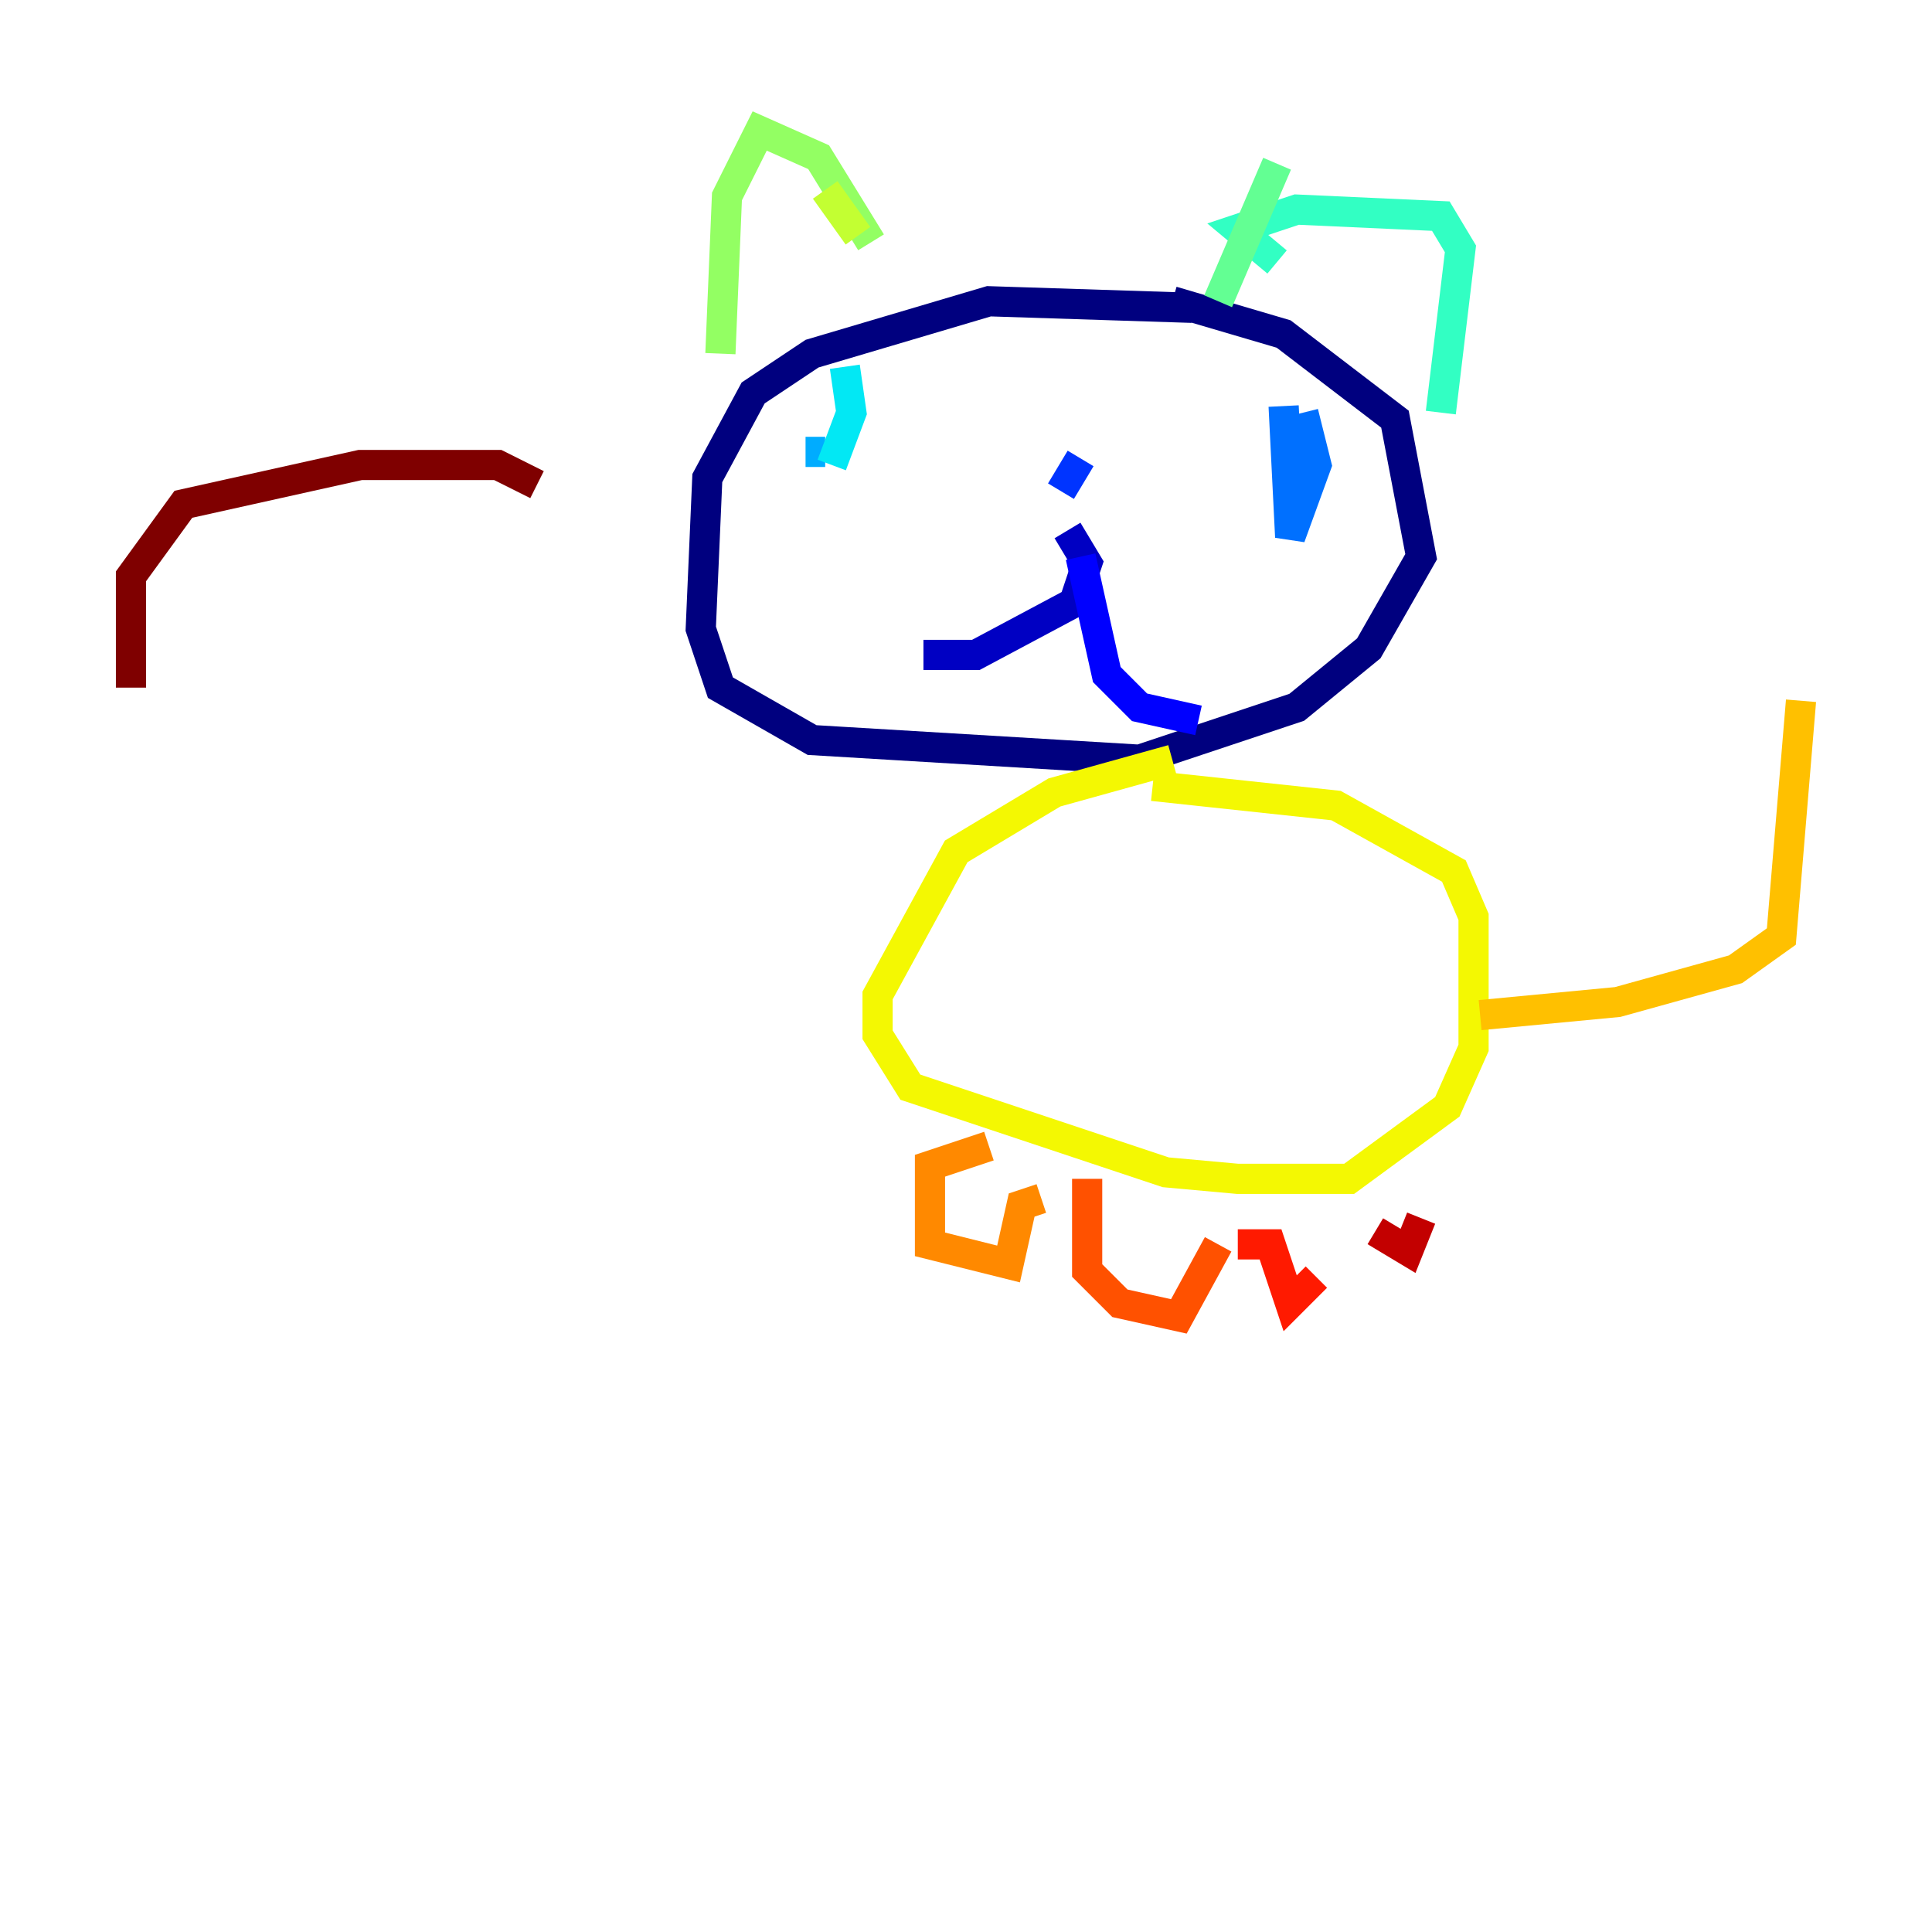 <?xml version="1.0" encoding="utf-8" ?>
<svg baseProfile="tiny" height="128" version="1.2" viewBox="0,0,128,128" width="128" xmlns="http://www.w3.org/2000/svg" xmlns:ev="http://www.w3.org/2001/xml-events" xmlns:xlink="http://www.w3.org/1999/xlink"><defs /><polyline fill="none" points="78.969,20.393 65.519,19.959 53.803,23.43 49.898,26.034 46.861,31.675 46.427,41.654 47.729,45.559 53.803,49.031 75.498,50.332 85.912,46.861 90.685,42.956 94.156,36.881 92.42,27.77 85.044,22.129 77.668,19.959" stroke="#00007f" stroke-width="2" /><polyline fill="none" points="70.725,35.146 72.027,37.315 71.159,39.919 64.651,43.39 61.18,43.39" stroke="#0000c3" stroke-width="2" /><polyline fill="none" points="71.593,36.881 73.329,44.691 75.498,46.861 79.403,47.729" stroke="#0000ff" stroke-width="2" /><polyline fill="none" points="71.593,30.373 70.291,32.542" stroke="#0034ff" stroke-width="2" /><polyline fill="none" points="85.044,26.902 85.478,35.58 87.214,30.807 86.346,27.336" stroke="#0070ff" stroke-width="2" /><polyline fill="none" points="54.671,29.939 53.37,29.939" stroke="#00acff" stroke-width="2" /><polyline fill="none" points="55.973,24.298 56.407,27.336 55.105,30.807" stroke="#02e8f4" stroke-width="2" /><polyline fill="none" points="84.61,17.356 82.007,15.186 85.912,13.885 95.458,14.319 96.759,16.488 95.458,27.336" stroke="#32ffc3" stroke-width="2" /><polyline fill="none" points="84.61,10.848 80.705,19.959" stroke="#63ff93" stroke-width="2" /><polyline fill="none" points="57.709,16.054 54.237,10.414 50.332,8.678 48.163,13.017 47.729,23.43" stroke="#93ff63" stroke-width="2" /><polyline fill="none" points="54.671,12.583 56.841,15.62" stroke="#c3ff32" stroke-width="2" /><polyline fill="none" points="77.668,50.332 69.858,52.502 63.349,56.407 58.142,65.953 58.142,68.556 60.312,72.027 77.234,77.668 82.007,78.102 89.383,78.102 95.891,73.329 97.627,69.424 97.627,60.746 96.325,57.709 88.515,53.37 76.366,52.068" stroke="#f4f802" stroke-width="2" /><polyline fill="none" points="98.061,67.254 107.173,66.386 114.983,64.217 118.02,62.047 119.322,46.427" stroke="#ffc000" stroke-width="2" /><polyline fill="none" points="65.519,75.932 61.614,77.234 61.614,82.441 66.82,83.742 67.688,79.837 68.99,79.403" stroke="#ff8900" stroke-width="2" /><polyline fill="none" points="72.027,78.102 72.027,84.176 74.197,86.346 78.102,87.214 80.705,82.441" stroke="#ff5100" stroke-width="2" /><polyline fill="none" points="82.007,82.441 84.176,82.441 85.478,86.346 87.214,84.61" stroke="#ff1a00" stroke-width="2" /><polyline fill="none" points="91.119,81.573 93.288,82.875 94.156,80.705" stroke="#c30000" stroke-width="2" /><polyline fill="none" points="35.58,32.108 32.976,30.807 23.864,30.807 12.149,33.41 8.678,38.183 8.678,45.559" stroke="#7f0000" stroke-width="2" /></svg>